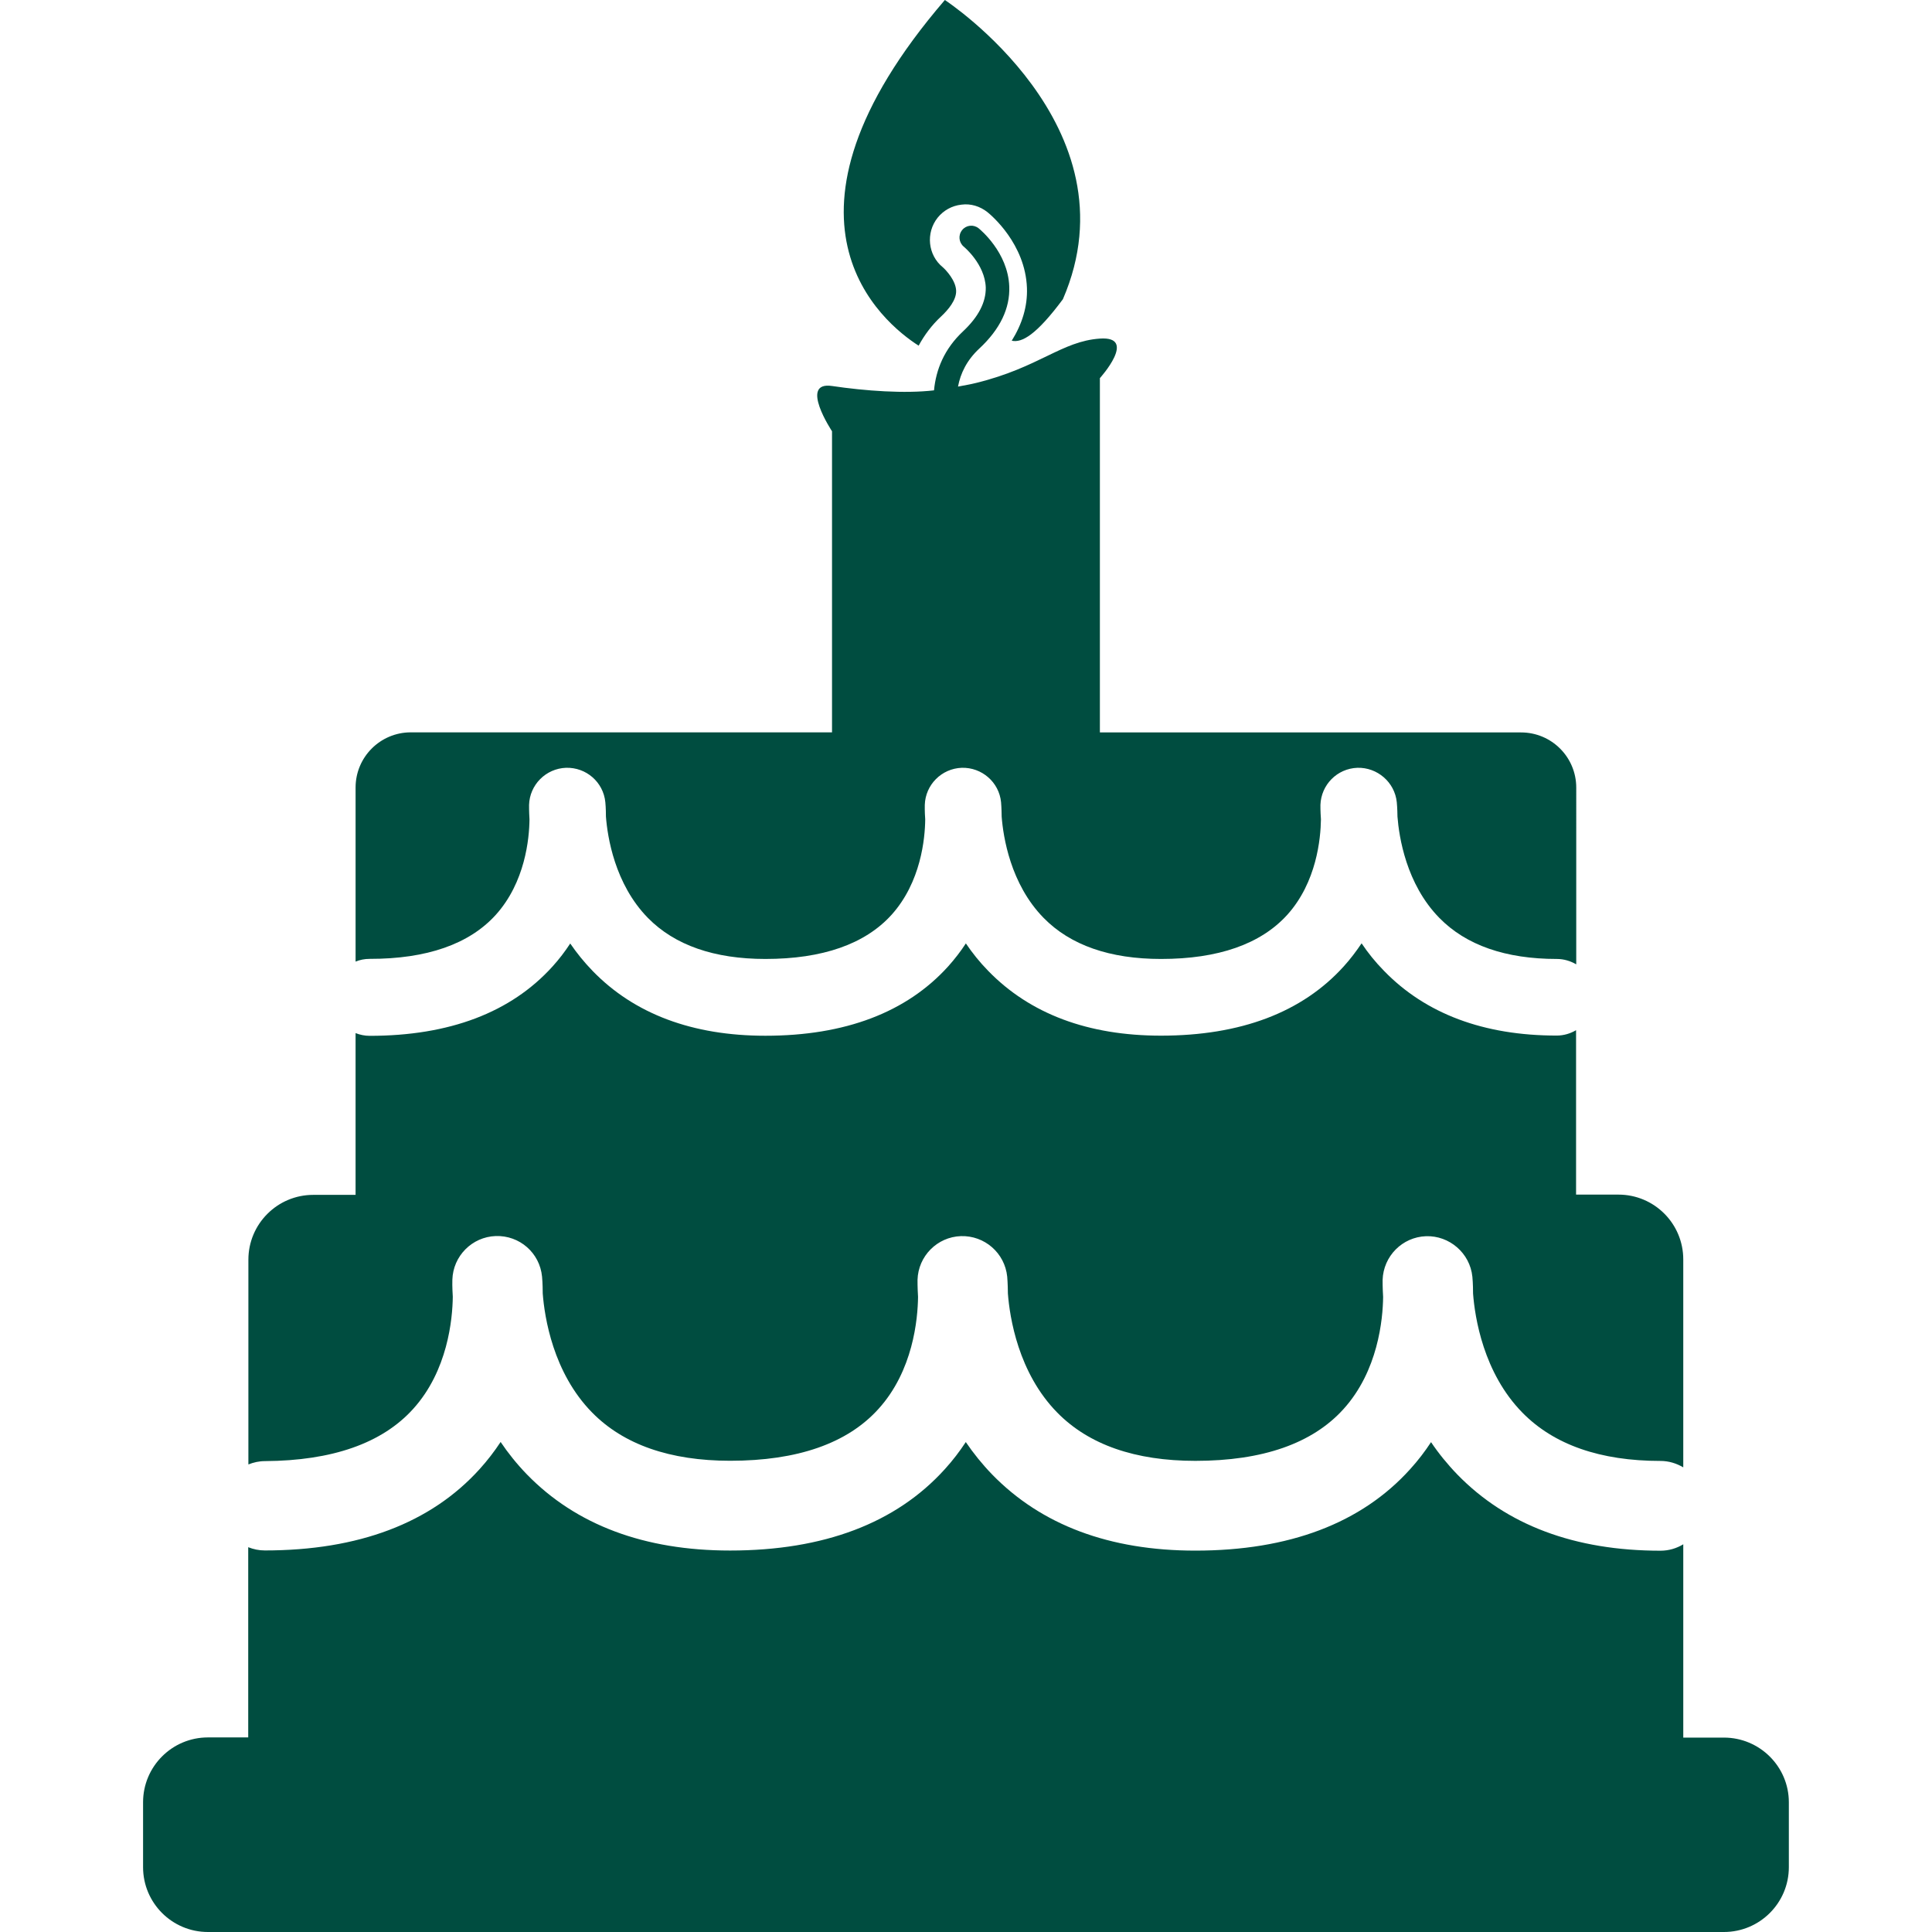 <?xml version="1.0"?>
<svg xmlns="http://www.w3.org/2000/svg" xmlns:xlink="http://www.w3.org/1999/xlink" version="1.1" id="Capa_1" x="0px" y="0px" viewBox="0 0 22.619 22.619" style="enable-background:new 0 0 22.619 22.619;" xml:space="preserve" width="512px" height="512px" class=""><g><g>
	<g>
		<path d="M20.183,20.343h-0.476V18.08c-0.078,0.047-0.168,0.075-0.267,0.075c-1.003,0-1.802-0.3-2.377-0.891    c-0.118-0.122-0.221-0.249-0.309-0.38c-0.071,0.108-0.152,0.215-0.245,0.317c-0.571,0.633-1.418,0.953-2.515,0.953    c-1.004,0-1.803-0.3-2.378-0.891c-0.118-0.122-0.22-0.249-0.309-0.38c-0.071,0.108-0.152,0.215-0.245,0.317    c-0.572,0.633-1.418,0.953-2.515,0.953c-1.003,0-1.803-0.3-2.378-0.891c-0.118-0.122-0.22-0.249-0.308-0.38    c-0.071,0.108-0.153,0.215-0.245,0.317c-0.572,0.633-1.419,0.953-2.516,0.953c-0.069,0-0.134-0.014-0.194-0.038v2.227H2.434    c-0.419,0-0.759,0.34-0.759,0.759v0.76c0,0.419,0.34,0.759,0.759,0.759h17.749c0.419,0,0.76-0.34,0.76-0.759V21.1    C20.943,20.683,20.602,20.343,20.183,20.343z" data-original="#030104" class="active-path" data-old_color="#030104" fill="#004D40"/>
		<path d="M4.837,16.495c0.405-0.447,0.461-1.051,0.464-1.313c-0.007-0.115-0.006-0.188-0.005-0.199    c0.008-0.278,0.23-0.502,0.508-0.512c0.279-0.009,0.515,0.197,0.542,0.475c0.001,0.011,0.008,0.083,0.008,0.197    c0.021,0.276,0.12,0.928,0.578,1.394c0.369,0.376,0.913,0.565,1.617,0.565c0.787,0,1.371-0.203,1.735-0.606    c0.406-0.447,0.461-1.051,0.464-1.313c-0.007-0.115-0.006-0.188-0.006-0.199c0.008-0.278,0.23-0.502,0.507-0.512    c0.277-0.009,0.515,0.197,0.543,0.475c0.001,0.011,0.007,0.083,0.008,0.197c0.021,0.276,0.12,0.928,0.578,1.394    c0.369,0.376,0.912,0.565,1.617,0.565c0.787,0,1.37-0.203,1.734-0.606c0.405-0.447,0.461-1.051,0.464-1.313    c-0.007-0.115-0.006-0.188-0.006-0.199c0.009-0.278,0.23-0.502,0.508-0.512c0.273-0.009,0.515,0.197,0.543,0.475    c0.001,0.011,0.008,0.083,0.008,0.197c0.021,0.276,0.12,0.928,0.578,1.394c0.369,0.376,0.912,0.565,1.616,0.565    c0.099,0,0.188,0.029,0.267,0.075v-2.434c0-0.419-0.339-0.759-0.759-0.759h-0.496v-1.925c-0.066,0.039-0.144,0.063-0.227,0.063    c-0.854,0-1.534-0.255-2.022-0.758c-0.101-0.103-0.188-0.211-0.262-0.322c-0.062,0.092-0.13,0.183-0.209,0.27    c-0.486,0.538-1.206,0.811-2.14,0.811c-0.853,0-1.533-0.255-2.022-0.758c-0.101-0.103-0.187-0.211-0.262-0.322    c-0.06,0.092-0.13,0.183-0.208,0.27c-0.487,0.538-1.207,0.811-2.139,0.811c-0.853,0-1.534-0.255-2.022-0.758    c-0.1-0.103-0.187-0.211-0.263-0.322c-0.06,0.092-0.129,0.183-0.208,0.27c-0.487,0.538-1.207,0.811-2.14,0.811    c-0.058,0-0.114-0.012-0.165-0.032v1.894H3.667c-0.419,0-0.759,0.34-0.759,0.759v2.397c0.06-0.024,0.125-0.039,0.194-0.039    C3.889,17.101,4.473,16.898,4.837,16.495z" data-original="#030104" class="active-path" data-old_color="#030104" fill="#004D40"/>
		<path d="M5.804,10.711c0.345-0.382,0.393-0.895,0.395-1.119C6.193,9.495,6.194,9.434,6.194,9.424    C6.201,9.188,6.39,8.998,6.626,8.989c0.237-0.007,0.438,0.168,0.461,0.403c0.001,0.01,0.007,0.071,0.007,0.168    c0.018,0.235,0.102,0.789,0.491,1.186c0.314,0.32,0.777,0.481,1.376,0.481c0.669,0,1.166-0.174,1.476-0.516    c0.345-0.382,0.393-0.895,0.395-1.119c-0.007-0.097-0.005-0.158-0.005-0.168c0.007-0.236,0.196-0.426,0.432-0.435    c0.235-0.007,0.438,0.168,0.461,0.403c0.001,0.01,0.006,0.071,0.007,0.168c0.018,0.235,0.102,0.789,0.491,1.186    c0.313,0.32,0.776,0.481,1.375,0.481c0.67,0,1.166-0.174,1.477-0.516c0.345-0.382,0.392-0.895,0.395-1.119    c-0.007-0.097-0.006-0.158-0.006-0.168c0.008-0.236,0.195-0.426,0.432-0.435c0.233-0.007,0.438,0.168,0.462,0.403    c0.001,0.01,0.007,0.071,0.008,0.168c0.018,0.235,0.101,0.789,0.49,1.186c0.313,0.32,0.776,0.481,1.376,0.481    c0.083,0,0.16,0.024,0.227,0.063V9.221c0-0.357-0.289-0.646-0.646-0.646h-4.931V4.427c0,0,0.447-0.494,0-0.463    c-0.449,0.031-0.708,0.336-1.444,0.518c-0.075,0.019-0.146,0.03-0.217,0.044c0.029-0.155,0.103-0.309,0.249-0.445    c0.243-0.226,0.361-0.471,0.351-0.727c-0.015-0.402-0.344-0.669-0.358-0.681c-0.06-0.048-0.146-0.039-0.194,0.021    s-0.039,0.146,0.021,0.195c0.002,0.002,0.246,0.203,0.256,0.477c0.003,0.172-0.086,0.344-0.266,0.513    c-0.221,0.207-0.317,0.449-0.34,0.691c-0.342,0.04-0.803,0.007-1.194-0.051c-0.39-0.058,0,0.53,0,0.53v3.525H4.809    c-0.356,0-0.646,0.289-0.646,0.646v2.038c0.051-0.021,0.106-0.032,0.165-0.032C4.998,11.227,5.494,11.053,5.804,10.711z" data-original="#030104" class="active-path" data-old_color="#030104" fill="#004D40"/>
		<g>
			<path d="M11.062,0c-2.212,2.574-0.724,3.78-0.307,4.047c0.068-0.125,0.154-0.241,0.264-0.343     c0.082-0.077,0.179-0.191,0.175-0.301c-0.004-0.118-0.117-0.24-0.156-0.274c-0.175-0.142-0.202-0.403-0.06-0.581     c0.069-0.085,0.167-0.14,0.278-0.152c0.109-0.015,0.218,0.019,0.305,0.088c0.046,0.037,0.443,0.372,0.462,0.886     c0.008,0.217-0.056,0.423-0.178,0.619c0.119,0.027,0.288-0.068,0.599-0.486C13.32,1.476,11.062,0,11.062,0z" data-original="#030104" class="active-path" data-old_color="#030104" fill="#004D40"/>
		</g>
	</g>
</g></g> </svg>
